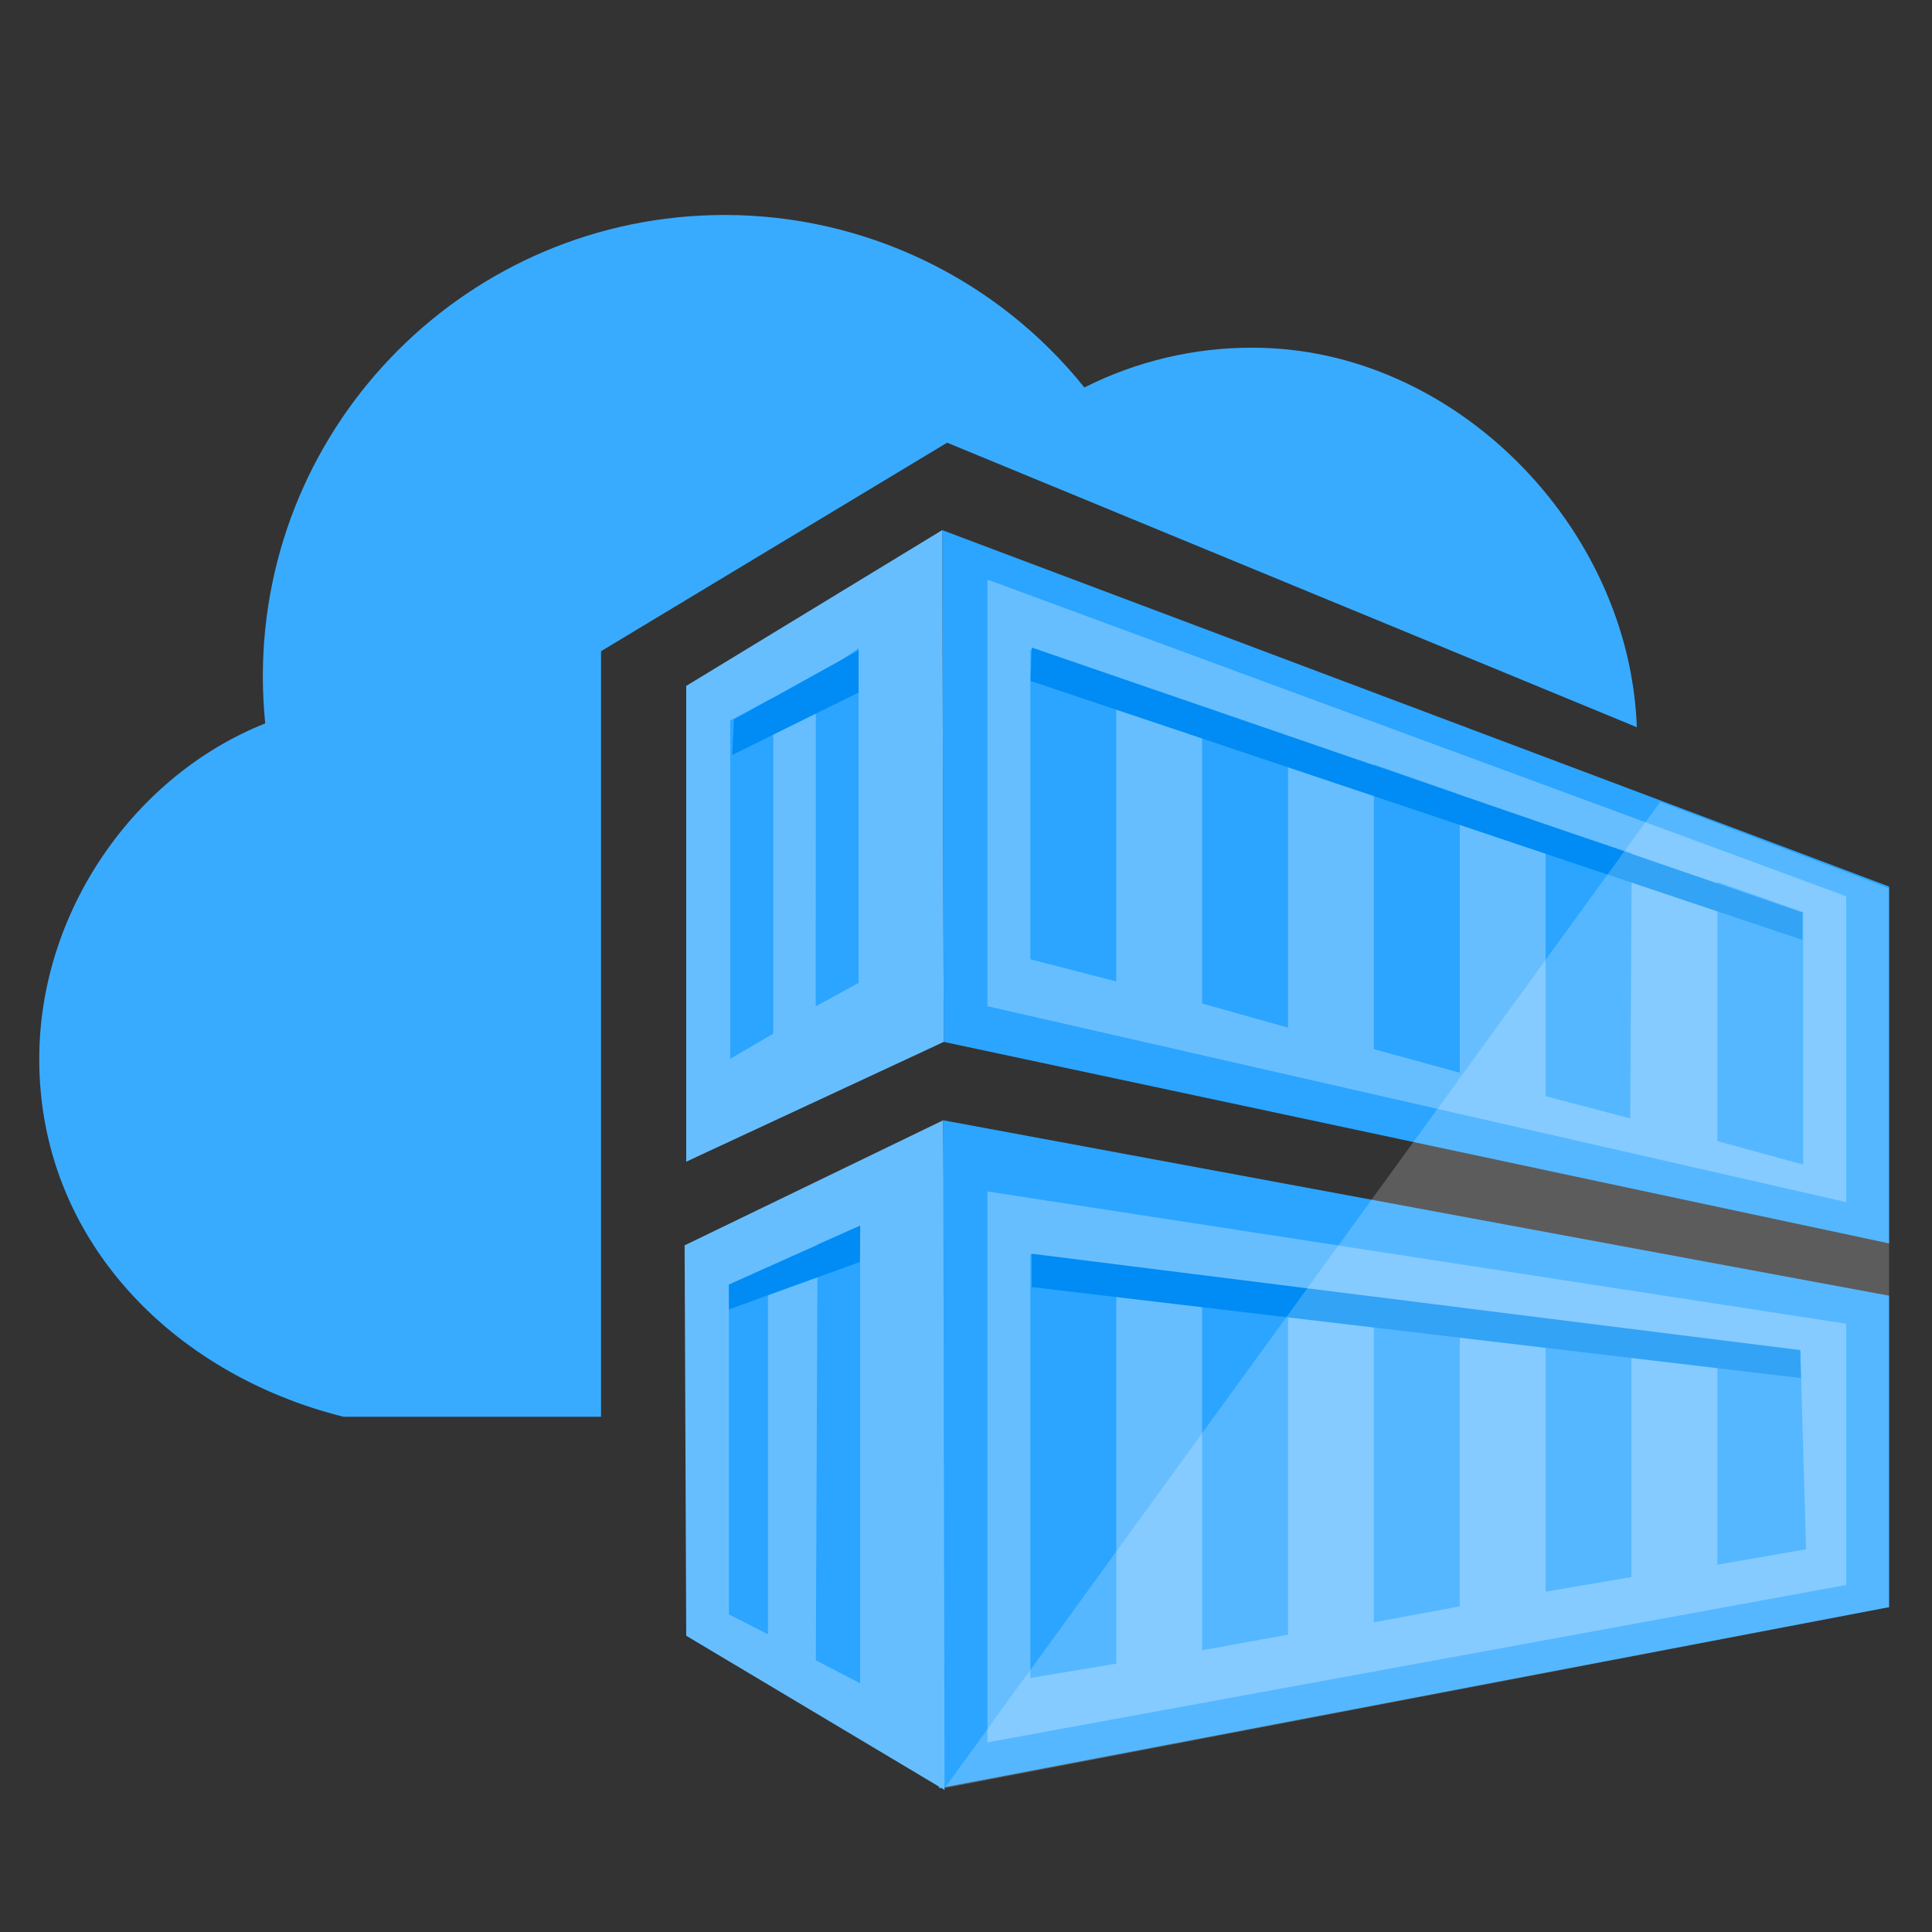 <?xml version="1.0" encoding="UTF-8"?>
<svg xmlns="http://www.w3.org/2000/svg" xmlns:xlink="http://www.w3.org/1999/xlink" width="70pt" height="70pt" viewBox="0 0 70 70" version="1.1">
<rect x="0" y="0" width="70" height="70" fill="#333333" stroke="none"/>
<defs>
<filter id="alpha" filterUnits="objectBoundingBox" x="0%" y="0%" width="100%" height="100%">
  <feColorMatrix type="matrix" in="SourceGraphic" values="0 0 0 0 1 0 0 0 0 1 0 0 0 0 1 0 0 0 1 0"/>
</filter>
<mask id="mask0">
  <g filter="url(#alpha)">
<rect x="0" y="0" width="70" height="70" style="fill:rgb(0,0,0);fill-opacity:0.2;stroke:none;"/>
  </g>
</mask>
<clipPath id="clip1">
  <rect x="0" y="0" width="70" height="70"/>
</clipPath>
<g id="surface5" clip-path="url(#clip1)">
<path style=" stroke:none;fill-rule:nonzero;fill:rgb(255,255,255);fill-opacity:1;" d="M 68.445 32.191 L 68.445 58.23 L 34.223 64.789 L 60.152 29.055 Z M 68.445 32.191 "/>
</g>
</defs>
<g id="surface1">
<path style=" stroke:none;fill-rule:nonzero;fill:rgb(57,171,255);fill-opacity:1;" d="M 21.777 51.332 L 12.445 51.332 C 6.223 49.777 1.422 44.875 1.422 38.375 C 1.422 32.996 4.895 28.082 9.609 26.211 C 9.555 25.648 9.523 25.082 9.523 24.516 C 9.523 15.273 17.02 7.789 26.258 7.789 C 31.324 7.789 36.117 10.086 39.289 14.039 C 41.18 13.086 43.27 12.59 45.391 12.598 C 52.707 12.598 59.047 19.09 59.305 26.348 L 34.316 16.039 L 21.777 23.594 Z M 21.777 51.332 "/>
<path style=" stroke:none;fill-rule:nonzero;fill:rgb(43,165,255);fill-opacity:1;" d="M 68.445 58.23 L 34.016 64.793 L 34.176 40.59 L 68.445 46.945 Z M 34.137 19.207 L 68.445 32.121 L 68.445 45.051 L 34.195 37.75 "/>
<path style=" stroke:none;fill-rule:nonzero;fill:rgb(103,190,255);fill-opacity:1;" d="M 34.195 37.75 L 24.863 42.09 L 24.863 24.852 L 34.137 19.207 M 66.891 43.555 L 35.777 36.457 L 35.777 21 L 66.891 32.473 Z M 49.777 38.012 L 52.891 38.867 L 52.891 28.789 L 49.777 27.699 Z M 46.668 26.707 L 43.555 25.586 L 43.555 36.359 L 46.668 37.234 Z M 56 39.715 L 59.066 40.523 L 59.121 30.918 L 56 29.879 Z M 37.332 34.758 L 40.445 35.559 L 40.445 24.562 L 37.332 23.539 Z M 65.332 33.047 L 62.223 31.957 L 62.223 41.344 L 65.332 42.195 Z M 35.777 43.168 L 35.777 63.129 L 66.891 57.426 L 66.891 47.961 Z M 37.332 60.797 L 37.332 45.434 L 40.445 45.824 L 40.445 60.277 Z M 46.668 59.227 L 43.555 59.793 L 43.555 46.211 L 46.668 46.668 Z M 49.777 58.777 L 49.777 46.988 L 52.891 47.379 L 52.891 58.203 Z M 59.109 57.141 L 56 57.668 L 56 47.77 L 59.109 48.223 Z M 65.438 56.133 L 62.223 56.691 L 62.223 48.547 L 65.227 48.922 Z M 65.438 56.133 "/>
<path style=" stroke:none;fill-rule:nonzero;fill:rgb(43,165,255);fill-opacity:1;" d="M 28.016 37.453 L 26.457 38.363 L 26.457 26.105 L 28.016 25.27 Z M 31.109 23.484 L 29.559 24.555 L 29.555 36.461 L 31.109 35.613 Z M 31.109 23.484 "/>
<path style=" stroke:none;fill-rule:nonzero;fill:rgb(103,190,255);fill-opacity:1;" d="M 24.863 59.266 L 24.805 45.121 L 34.172 40.59 L 34.223 64.852 "/>
<path style=" stroke:none;fill-rule:nonzero;fill:rgb(43,165,255);fill-opacity:1;" d="M 27.824 59.215 L 26.41 58.492 L 26.41 46.547 L 27.824 45.91 Z M 31.164 44.406 L 29.621 45.086 L 29.559 60.156 L 31.164 60.988 Z M 31.164 44.406 "/>
<path style=" stroke:none;fill-rule:nonzero;fill:rgb(0,140,244);fill-opacity:1;" d="M 65.305 34.055 L 37.34 24.672 L 37.383 23.461 L 65.305 33.066 Z M 65.227 48.918 L 37.383 45.426 L 37.383 46.633 L 65.254 49.93 Z M 31.109 25.09 L 31.109 23.562 L 26.594 26.066 L 26.531 27.352 Z M 26.414 47.441 L 31.156 45.723 L 31.168 44.406 L 26.406 46.543 Z M 26.414 47.441 "/>
<use xlink:href="#surface5" mask="url(#mask0)"/>
</g>
</svg>
